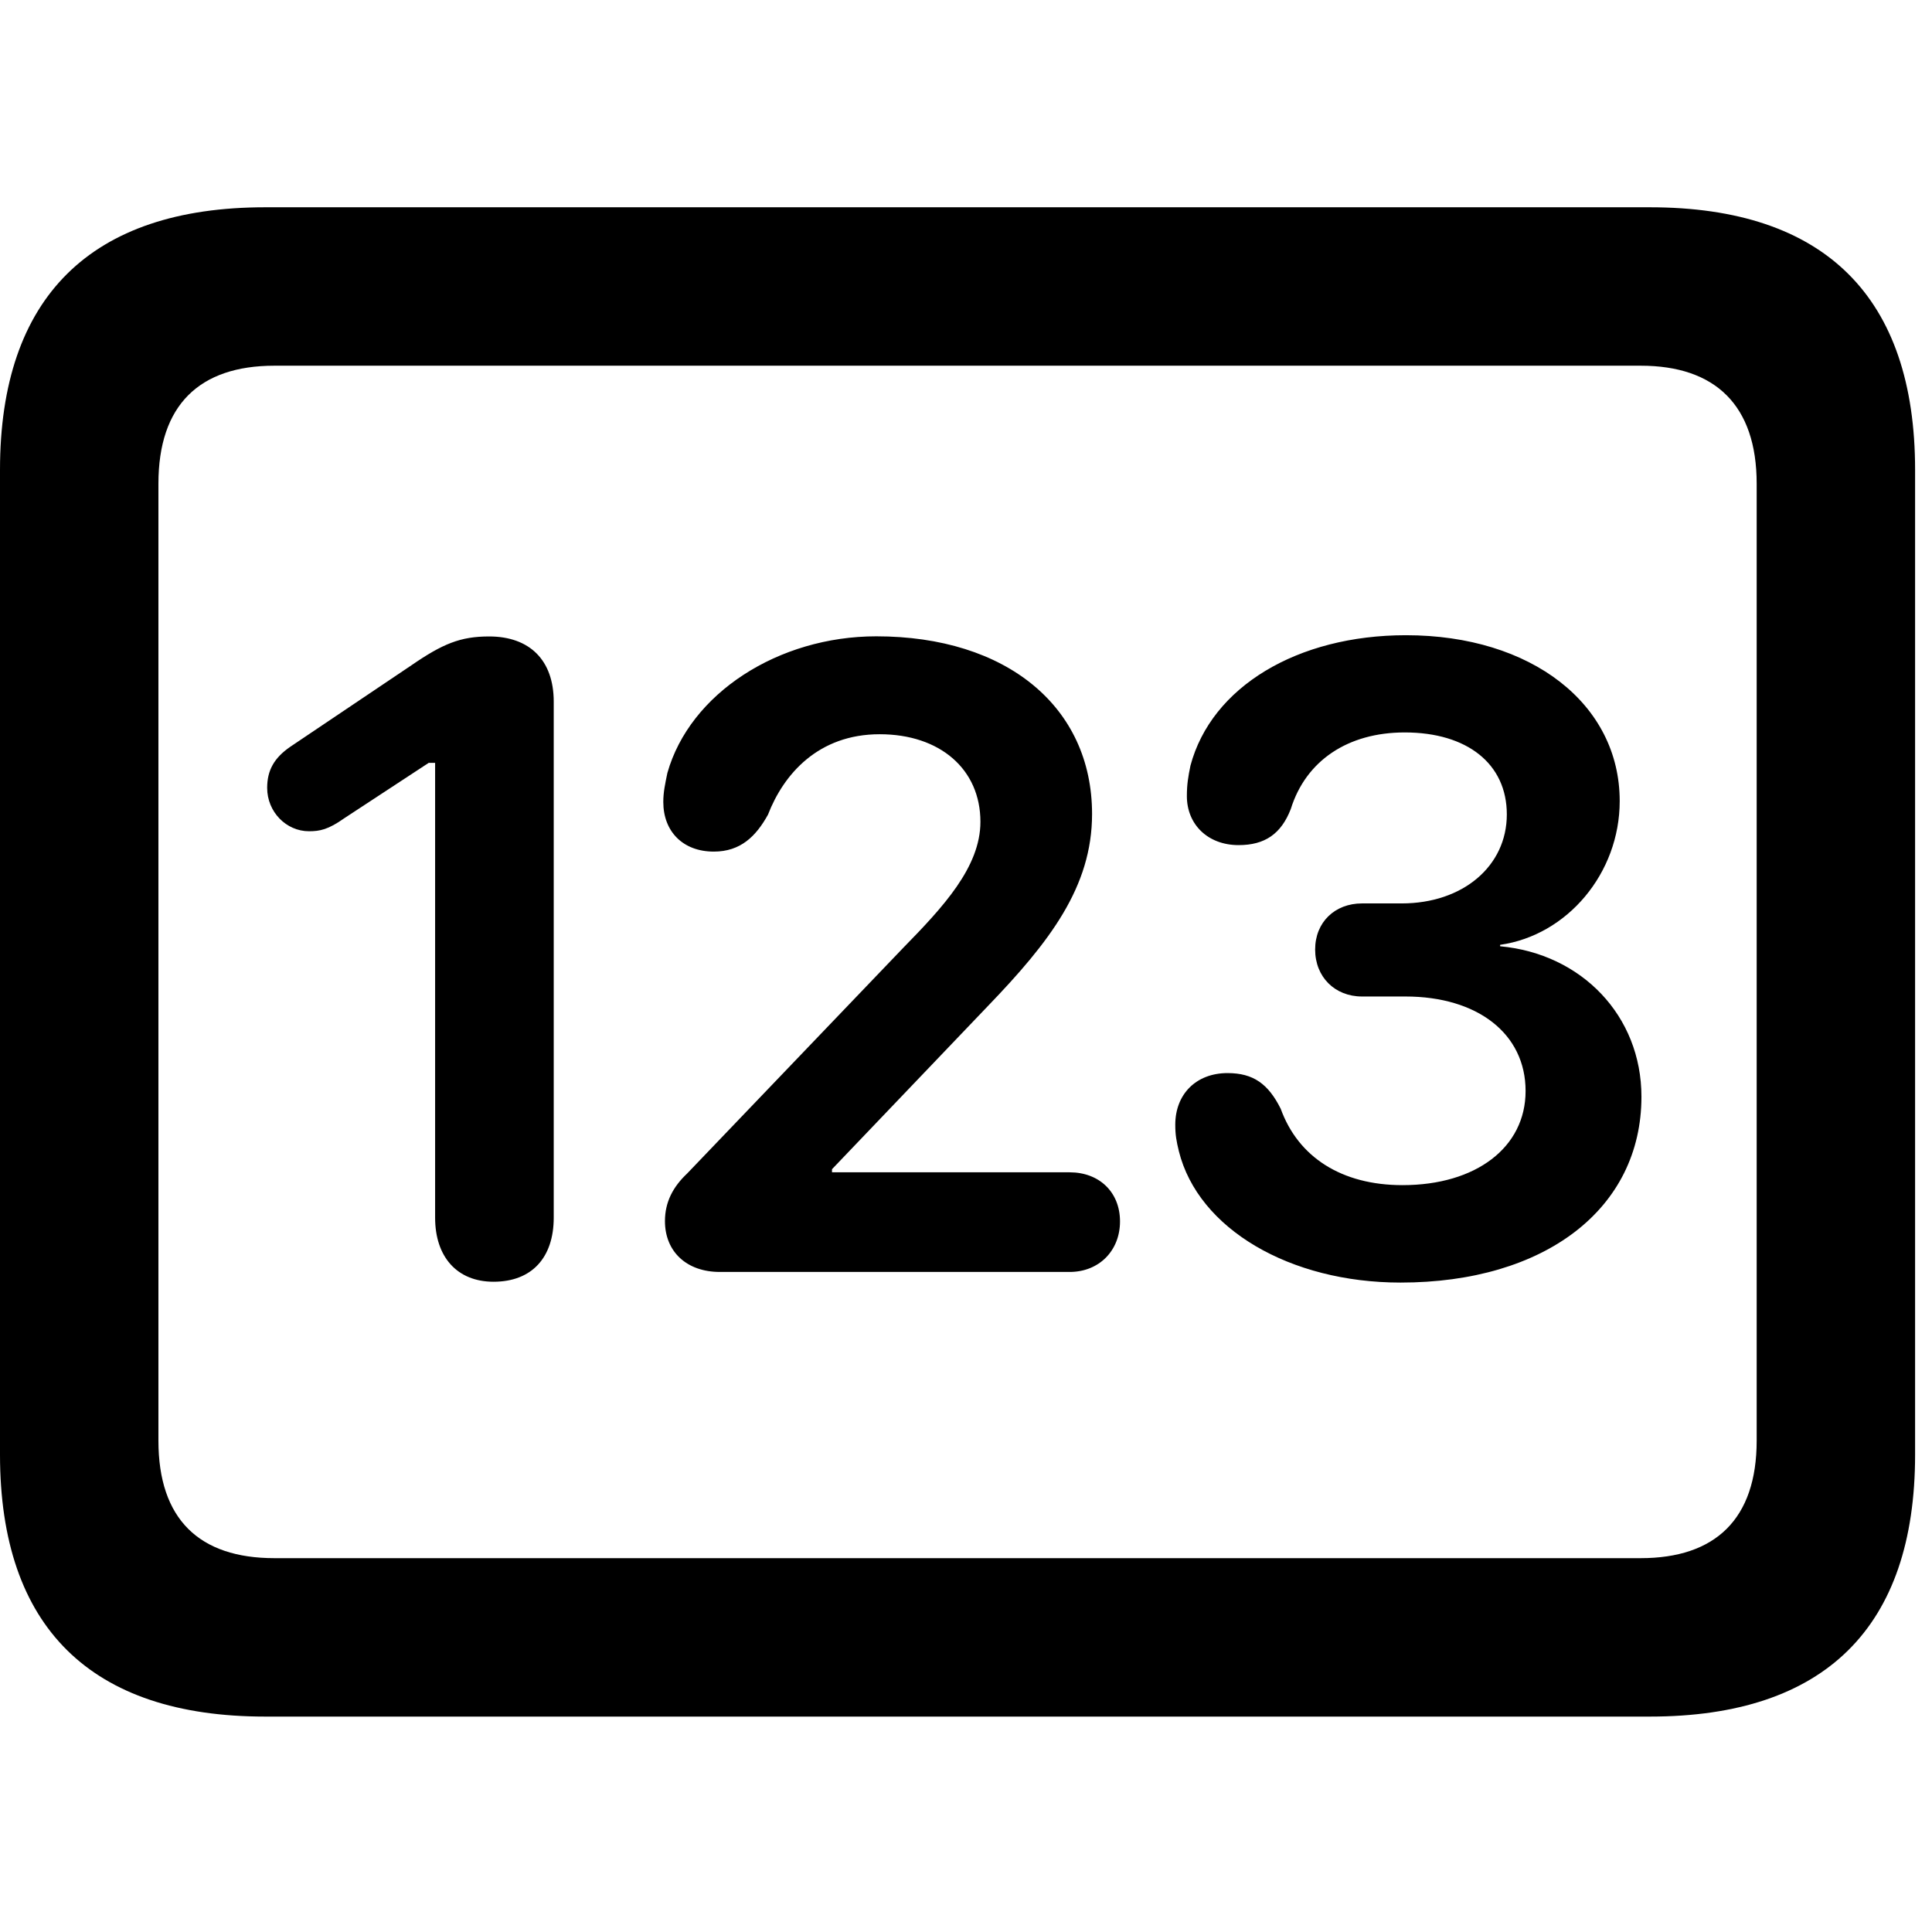 <svg width="28" height="28" viewBox="0 0 28 28" fill="none" xmlns="http://www.w3.org/2000/svg">
<path d="M3.844 24.878H23.911C26.45 24.878 27.755 23.582 27.755 21.082V6.81C27.755 4.307 26.45 3.004 23.911 3.004H3.844C1.315 3.004 0 4.307 0 6.81V21.082C0 23.582 1.315 24.878 3.844 24.878ZM3.977 22.582C2.888 22.582 2.296 22.018 2.296 20.879V7.01C2.296 5.872 2.888 5.3 3.977 5.3H23.778C24.858 5.3 25.459 5.872 25.459 7.01V20.879C25.459 22.018 24.858 22.582 23.778 22.582H3.977Z" fill="black"/>
<path d="M7.153 18.576C7.707 18.576 8.025 18.227 8.025 17.647V10.169C8.025 9.565 7.673 9.224 7.089 9.224C6.672 9.224 6.416 9.33 5.961 9.643L4.208 10.822C3.971 10.985 3.872 11.166 3.872 11.419C3.872 11.765 4.147 12.047 4.478 12.047C4.634 12.047 4.756 12.024 4.989 11.859L6.213 11.056H6.306V17.647C6.306 18.218 6.626 18.576 7.153 18.576ZM10.432 18.434H15.502C15.93 18.434 16.232 18.124 16.232 17.702C16.232 17.276 15.93 16.99 15.502 16.99H12.058V16.945L14.31 14.588C15.212 13.652 15.827 12.854 15.827 11.797C15.827 10.242 14.586 9.222 12.7 9.222C11.28 9.222 9.998 10.049 9.672 11.203C9.639 11.365 9.613 11.479 9.613 11.623C9.613 12.049 9.896 12.342 10.345 12.342C10.734 12.342 10.957 12.119 11.13 11.807C11.357 11.219 11.86 10.641 12.749 10.641C13.623 10.641 14.209 11.148 14.209 11.91C14.209 12.567 13.667 13.147 13.088 13.739L9.959 17.007C9.752 17.202 9.637 17.423 9.637 17.697C9.637 18.141 9.953 18.434 10.432 18.434ZM20.298 18.588C22.392 18.588 23.789 17.518 23.789 15.894C23.789 14.721 22.921 13.822 21.741 13.714V13.693C22.712 13.556 23.474 12.657 23.474 11.61C23.474 10.204 22.196 9.206 20.376 9.206C18.803 9.206 17.558 9.953 17.253 11.096C17.22 11.257 17.201 11.368 17.201 11.538C17.201 11.948 17.504 12.248 17.951 12.248C18.331 12.248 18.567 12.086 18.707 11.725C18.925 11.024 19.534 10.615 20.358 10.615C21.264 10.615 21.838 11.07 21.838 11.803C21.838 12.553 21.201 13.093 20.314 13.093H19.739C19.346 13.093 19.06 13.365 19.06 13.761C19.06 14.159 19.346 14.442 19.739 14.442H20.369C21.411 14.442 22.11 14.979 22.11 15.812C22.11 16.628 21.393 17.176 20.326 17.176C19.444 17.176 18.815 16.771 18.561 16.069C18.381 15.709 18.164 15.552 17.791 15.552C17.33 15.552 17.033 15.863 17.033 16.299C17.033 16.448 17.049 16.535 17.085 16.684C17.366 17.811 18.696 18.588 20.298 18.588Z" fill="black"/>
</svg>
